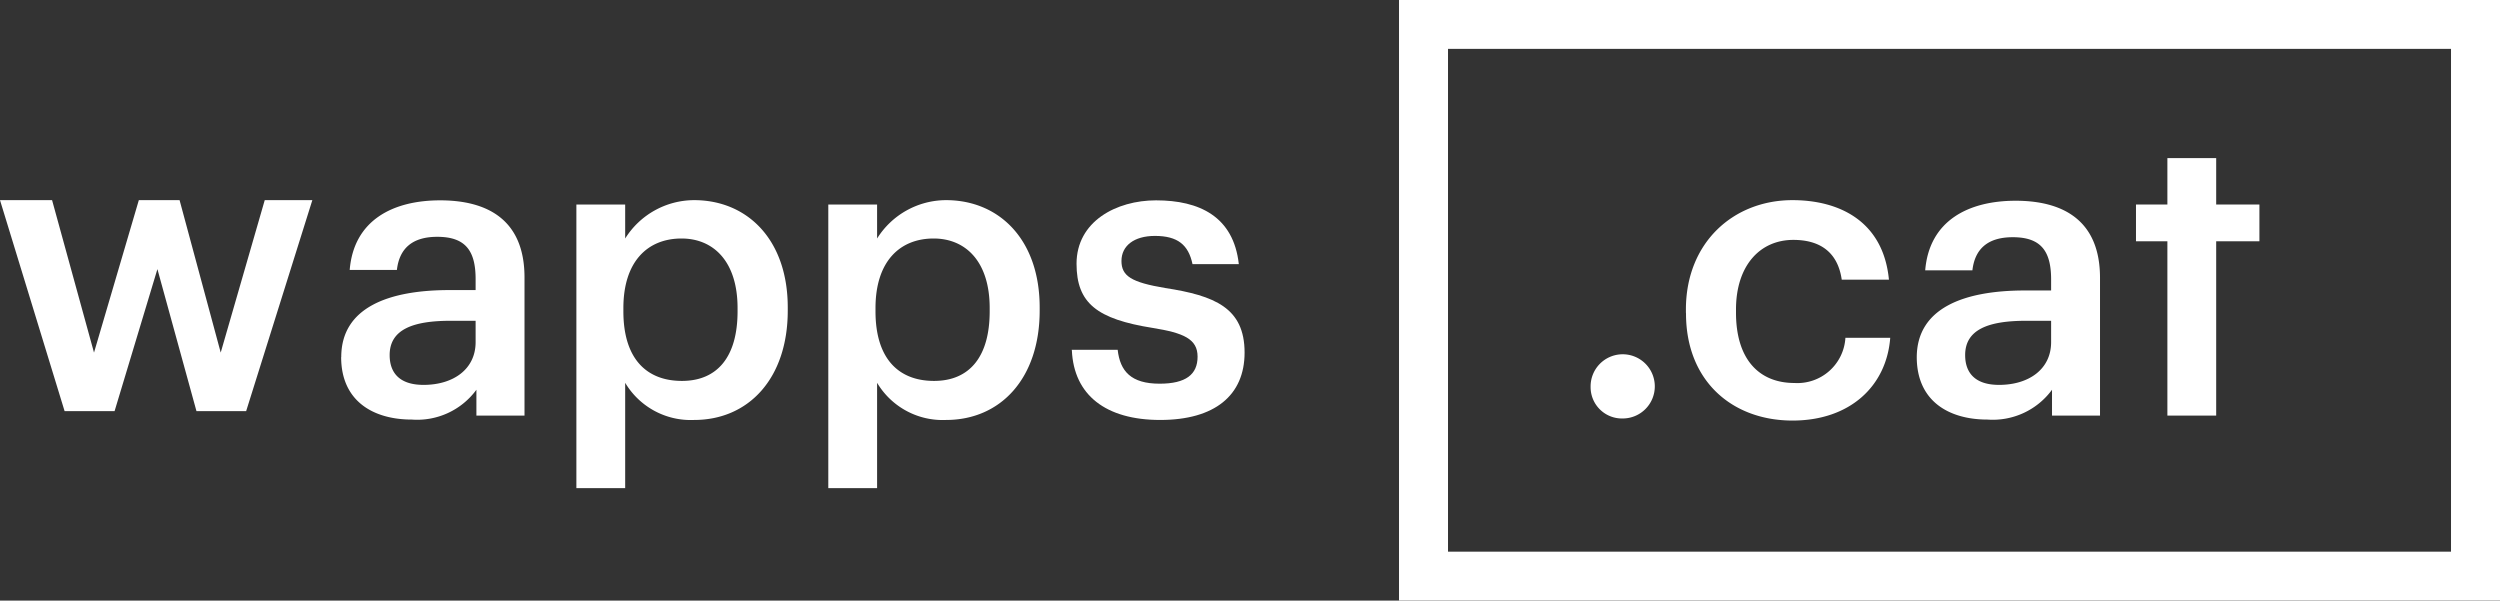 <svg xmlns="http://www.w3.org/2000/svg" viewBox="0 0 251.57 60.44"><rect x="0" y="0" width="251.57" height="60.44" fill="#333333" stroke="none"/><defs><style>.cls-1{fill:#fff;}</style></defs><title>Asset 2</title><g id="Layer_2" data-name="Layer 2"><g id="Layer_2-2" data-name="Layer 2"><path class="cls-1" d="M145.71,55.51H246.64V4.92H145.71Zm105.86,4.92H140.78V0H251.57Z"/><path class="cls-1" d="M160.06,38.94a3.23,3.23,0,1,1,3.21,3.17,3.15,3.15,0,0,1-3.21-3.17"/><path class="cls-1" d="M169.65,31.46v-.32c0-6.74,4.79-11,10.72-11,4.71,0,9.14,2.11,9.71,8h-4.75c-.41-2.84-2.27-4-4.87-4-3.37,0-5.77,2.6-5.77,7v.33c0,4.63,2.27,7.07,5.89,7.07a4.84,4.84,0,0,0,5.12-4.55h4.51c-.37,4.87-4.06,8.33-9.83,8.33-6.09,0-10.72-4-10.72-10.76"/><path class="cls-1" d="M206.4,34.39V32.28h-2.52c-3.74,0-6.13.85-6.13,3.45,0,1.79,1,3,3.41,3,3,0,5.24-1.58,5.24-4.3m-13.52,1.54c0-5,4.79-6.74,10.88-6.74h2.64v-1.1c0-2.84-1-4.26-3.86-4.26-2.56,0-3.82,1.22-4.06,3.33h-4.75c.41-5,4.35-7,9.1-7s8.49,1.95,8.49,7.76V41.82h-4.83v-2.6a7.39,7.39,0,0,1-6.5,3c-3.9,0-7.11-1.87-7.11-6.29"/><polygon class="cls-1" points="218.1 24.28 214.94 24.28 214.94 20.58 218.1 20.58 218.1 15.91 223.01 15.91 223.01 20.58 227.36 20.58 227.36 24.28 223.01 24.28 223.01 41.82 218.1 41.82 218.1 24.28"/><polygon class="cls-1" points="0 20.14 5.24 20.14 9.46 35.48 13.97 20.14 18.07 20.14 22.21 35.48 26.64 20.14 31.43 20.14 24.77 41.37 19.77 41.37 15.84 27.08 11.53 41.37 6.5 41.37 0 20.14"/><path class="cls-1" d="M107.84,35.2h4.63c.24,2.15,1.34,3.41,4.22,3.41,2.64,0,3.82-.93,3.82-2.72S119.09,33.5,116,33c-5.6-.89-7.67-2.48-7.67-6.46,0-4.26,4-6.38,8-6.38,4.35,0,7.8,1.62,8.33,6.42H120c-.41-1.95-1.5-2.84-3.78-2.84-2.11,0-3.37,1-3.37,2.52s1,2.15,4.39,2.72c5,.77,8,2,8,6.5,0,4.3-3,6.78-8.49,6.78s-8.69-2.52-8.89-7"/><path class="cls-1" d="M47.86,34.39V32.28H45.34c-3.74,0-6.13.85-6.13,3.45,0,1.79,1,3,3.41,3,3,0,5.24-1.58,5.24-4.3M34.34,35.93c0-5,4.79-6.74,10.88-6.74h2.64v-1.1c0-2.84-1-4.26-3.86-4.26-2.56,0-3.82,1.22-4.06,3.33H35.19c.41-5,4.34-7,9.1-7s8.49,1.95,8.49,7.76V41.82H47.94v-2.6a7.39,7.39,0,0,1-6.5,3c-3.9,0-7.11-1.87-7.11-6.29"/><path class="cls-1" d="M74.22,31.34V31c0-4.71-2.44-7-5.64-7-3.41,0-5.85,2.31-5.85,7v.33c0,4.75,2.31,7,5.89,7s5.6-2.44,5.6-7M58,20.58h4.91V24a8.21,8.21,0,0,1,6.94-3.86c5.32,0,9.42,3.94,9.42,10.8v.32c0,6.82-3.94,11-9.42,11a7.68,7.68,0,0,1-6.94-3.74v10.6H58Z"/><path class="cls-1" d="M99.59,31.34V31c0-4.71-2.44-7-5.64-7-3.41,0-5.85,2.31-5.85,7v.33c0,4.75,2.31,7,5.89,7s5.6-2.44,5.6-7M83.35,20.58h4.91V24a8.21,8.21,0,0,1,6.94-3.86c5.32,0,9.42,3.94,9.42,10.8v.32c0,6.82-3.94,11-9.42,11a7.68,7.68,0,0,1-6.94-3.74v10.6H83.35Z"/></g></g></svg>